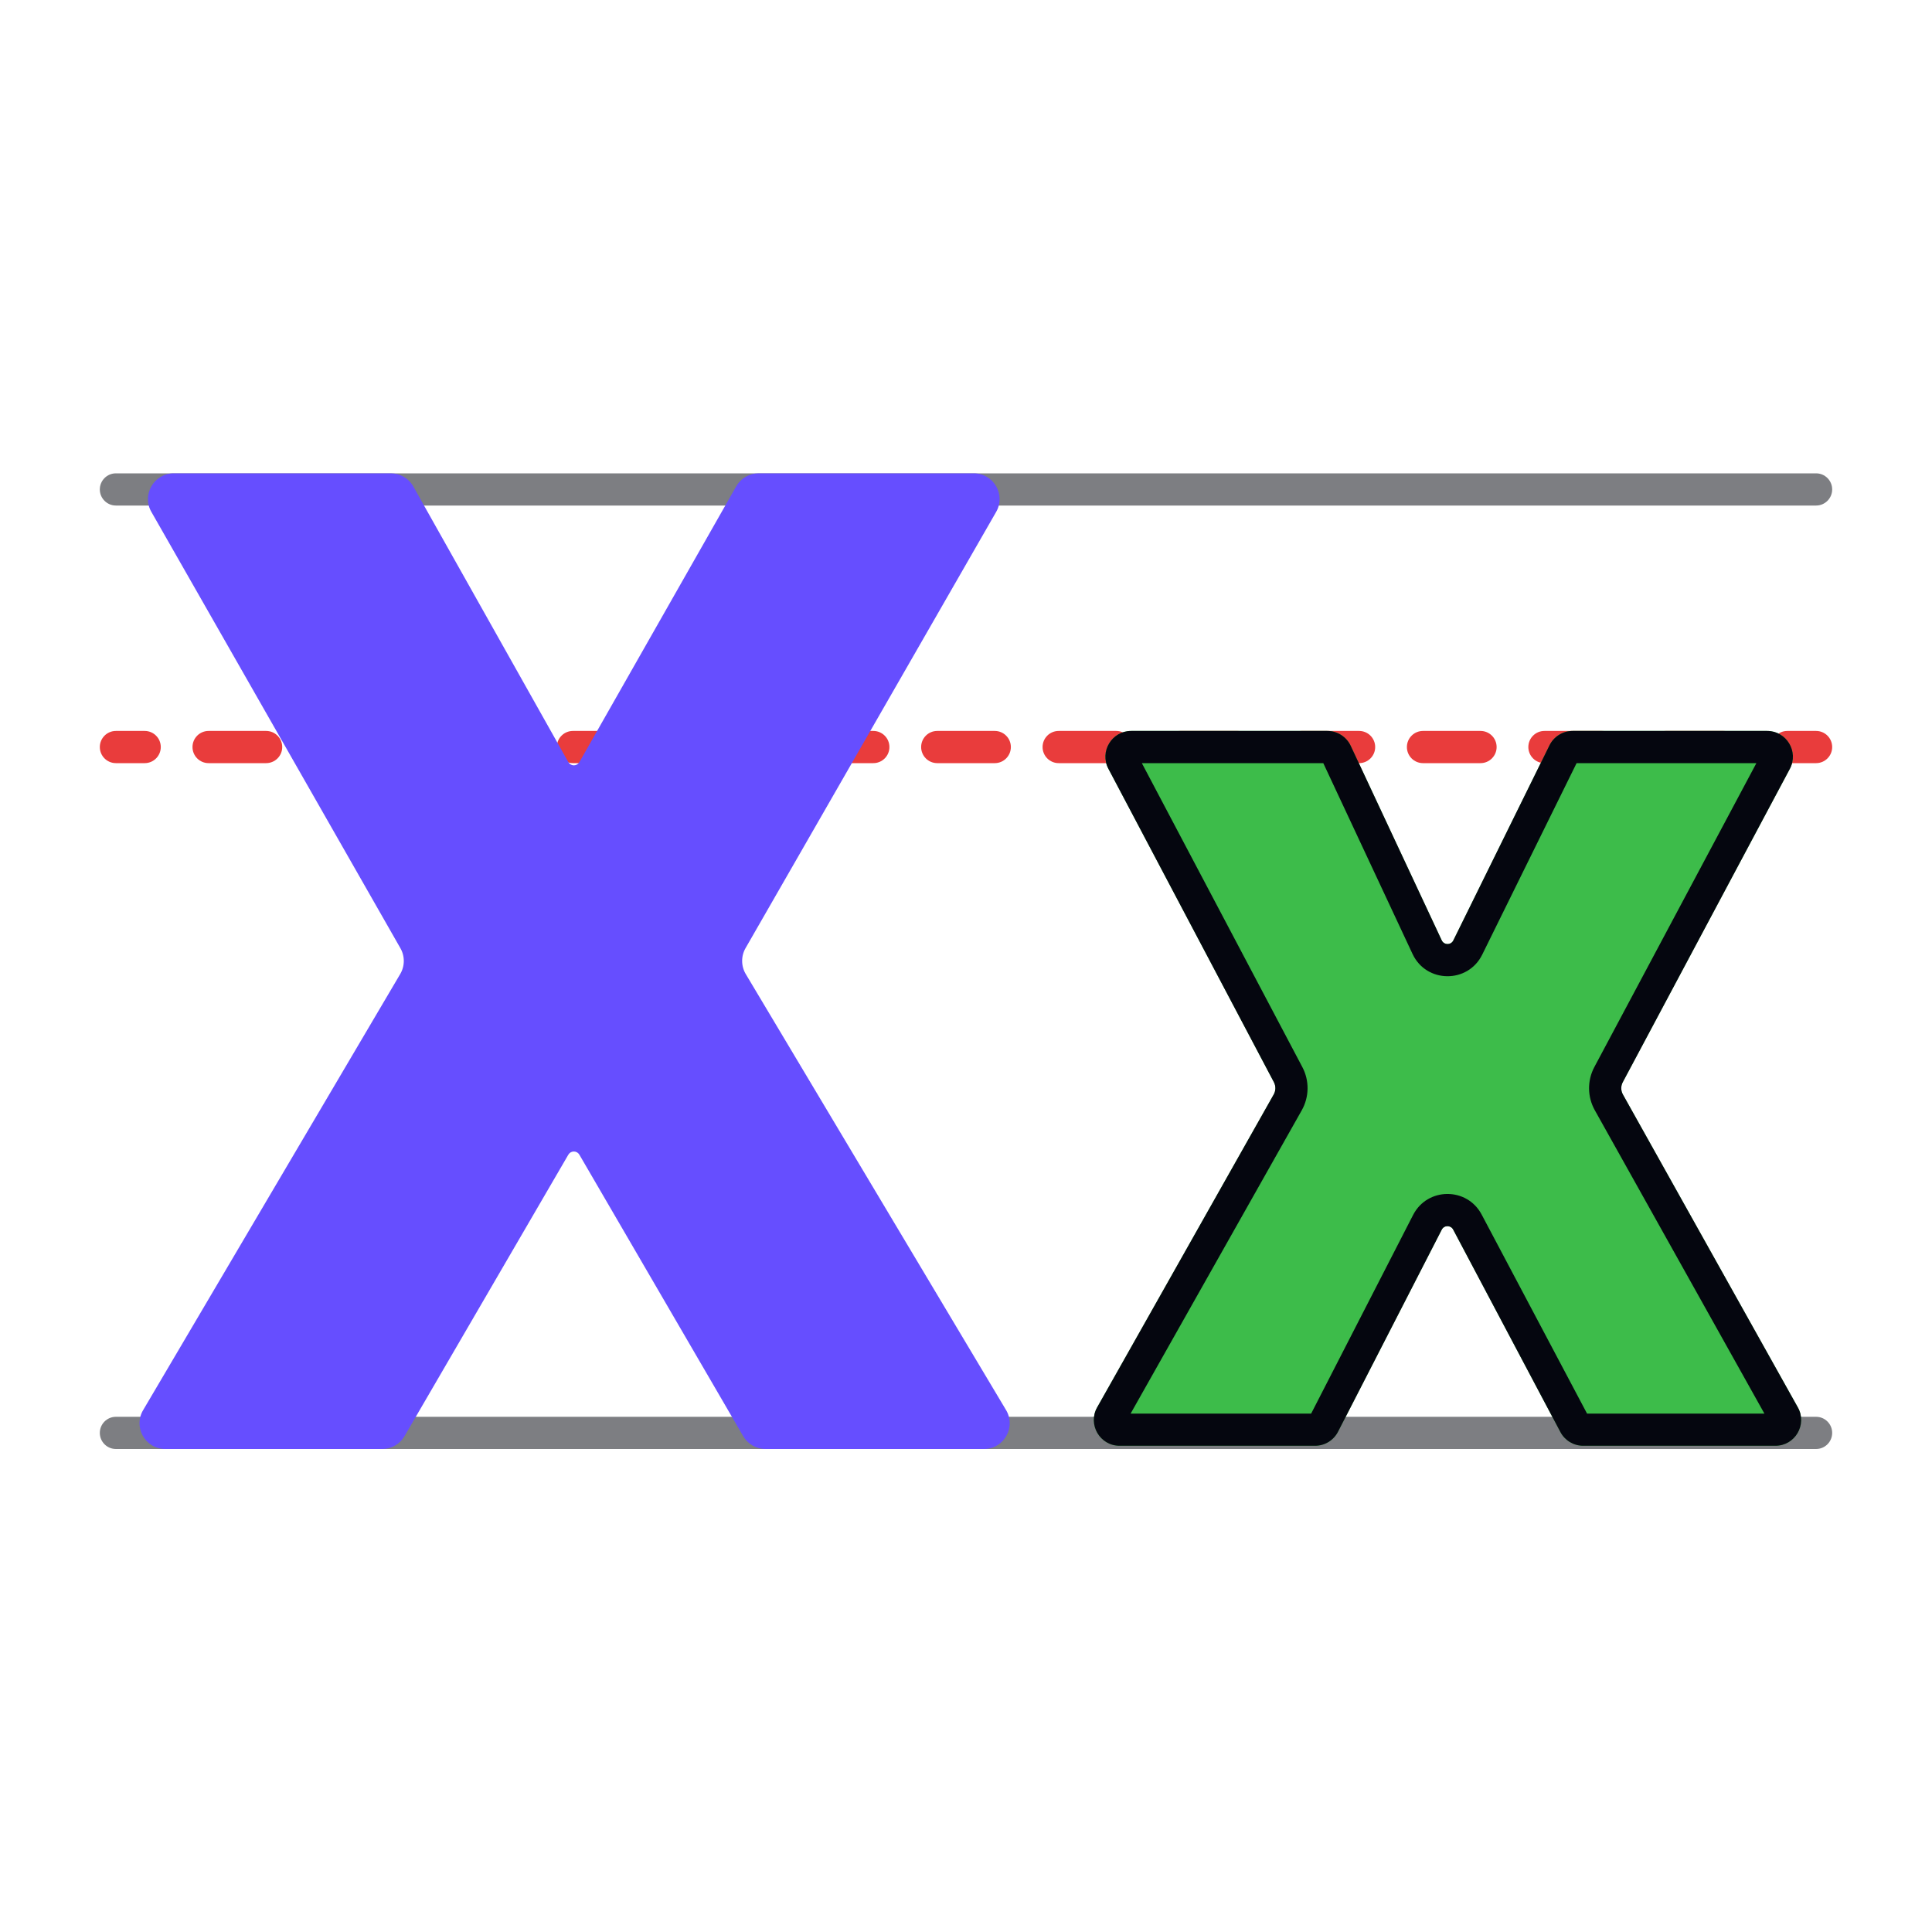 <svg width="600" height="600" viewBox="0 0 600 600" fill="none" xmlns="http://www.w3.org/2000/svg">
<path fill-rule="evenodd" clip-rule="evenodd" d="M31 445C31 442.239 33.239 440 36 440H564C566.761 440 569 442.239 569 445C569 447.761 566.761 450 564 450H36C33.239 450 31 447.761 31 445Z" fill="#7D7E82"/>
<path fill-rule="evenodd" clip-rule="evenodd" d="M31 152C31 149.239 33.239 147 36 147H564C566.761 147 569 149.239 569 152C569 154.761 566.761 157 564 157H36C33.239 157 31 154.761 31 152Z" fill="#7D7E82"/>
<path fill-rule="evenodd" clip-rule="evenodd" d="M31 232C31 229.239 33.239 227 36 227H44.932C47.694 227 49.932 229.239 49.932 232C49.932 234.761 47.694 237 44.932 237H36C33.239 237 31 234.761 31 232ZM59.782 232C59.782 229.239 62.02 227 64.782 227H82.647C85.408 227 87.647 229.239 87.647 232C87.647 234.761 85.408 237 82.647 237H64.782C62.02 237 59.782 234.761 59.782 232ZM97.496 232C97.496 229.239 99.735 227 102.496 227H120.361C123.122 227 125.361 229.239 125.361 232C125.361 234.761 123.122 237 120.361 237H102.496C99.735 237 97.496 234.761 97.496 232ZM135.211 232C135.211 229.239 137.449 227 140.211 227H158.075C160.837 227 163.075 229.239 163.075 232C163.075 234.761 160.837 237 158.075 237H140.211C137.449 237 135.211 234.761 135.211 232ZM172.925 232C172.925 229.239 175.163 227 177.925 227H195.789C198.551 227 200.789 229.239 200.789 232C200.789 234.761 198.551 237 195.789 237H177.925C175.163 237 172.925 234.761 172.925 232ZM210.639 232C210.639 229.239 212.878 227 215.639 227H233.504C236.265 227 238.504 229.239 238.504 232C238.504 234.761 236.265 237 233.504 237H215.639C212.878 237 210.639 234.761 210.639 232ZM248.353 232C248.353 229.239 250.592 227 253.353 227H271.218C273.98 227 276.218 229.239 276.218 232C276.218 234.761 273.98 237 271.218 237H253.353C250.592 237 248.353 234.761 248.353 232ZM286.068 232C286.068 229.239 288.306 227 291.068 227H308.932C311.694 227 313.932 229.239 313.932 232C313.932 234.761 311.694 237 308.932 237H291.068C288.306 237 286.068 234.761 286.068 232ZM323.782 232C323.782 229.239 326.021 227 328.782 227H346.647C349.408 227 351.647 229.239 351.647 232C351.647 234.761 349.408 237 346.647 237H328.782C326.021 237 323.782 234.761 323.782 232ZM361.496 232C361.496 229.239 363.735 227 366.496 227H384.361C387.122 227 389.361 229.239 389.361 232C389.361 234.761 387.122 237 384.361 237H366.496C363.735 237 361.496 234.761 361.496 232ZM399.211 232C399.211 229.239 401.449 227 404.211 227H422.075C424.837 227 427.075 229.239 427.075 232C427.075 234.761 424.837 237 422.075 237H404.211C401.449 237 399.211 234.761 399.211 232ZM436.925 232C436.925 229.239 439.163 227 441.925 227H459.79C462.551 227 464.79 229.239 464.79 232C464.79 234.761 462.551 237 459.79 237H441.925C439.163 237 436.925 234.761 436.925 232ZM474.639 232C474.639 229.239 476.878 227 479.639 227H497.504C500.265 227 502.504 229.239 502.504 232C502.504 234.761 500.265 237 497.504 237H479.639C476.878 237 474.639 234.761 474.639 232ZM512.353 232C512.353 229.239 514.592 227 517.353 227H535.218C537.98 227 540.218 229.239 540.218 232C540.218 234.761 537.98 237 535.218 237H517.353C514.592 237 512.353 234.761 512.353 232ZM550.068 232C550.068 229.239 552.306 227 555.068 227H564C566.761 227 569 229.239 569 232C569 234.761 566.761 237 564 237H555.068C552.306 237 550.068 234.761 550.068 232Z" fill="#E93C3C"/>
<path d="M121.386 147C124.266 147 126.924 148.548 128.345 151.054L176.505 236.688C176.855 237.305 177.509 237.686 178.217 237.686C178.923 237.686 179.574 237.308 179.925 236.697L228.648 151.018C230.074 148.533 232.721 147 235.586 147H302.426C308.647 147 312.488 153.79 309.282 159.122L231.623 294.298C230.073 296.876 230.101 300.107 231.695 302.658L312.354 437.761C315.683 443.09 311.852 450 305.569 450H237.722C234.861 450 232.217 448.472 230.789 445.992L179.928 358.6C179.575 357.987 178.921 357.609 178.214 357.609C177.507 357.609 176.853 357.987 176.5 358.6L125.639 445.992C124.211 448.472 121.568 450 118.706 450H51.335C45.072 450 41.238 443.13 44.526 437.8L124.21 302.633C125.777 300.093 125.799 296.893 124.269 294.331L47.087 159.102C43.902 153.77 47.744 147 53.955 147H121.386Z" fill="#664EFF"/>
<path d="M412.231 227C415.337 227 418.162 228.797 419.478 231.611L447.736 292.024C448.446 293.544 450.6 293.566 451.341 292.061L481.204 231.464C482.55 228.731 485.333 227 488.38 227H548.795C554.834 227 558.696 233.435 555.854 238.764L503.968 336.073C503.328 337.274 503.342 338.718 504.007 339.907L558.345 437.096C561.326 442.429 557.471 449 551.362 449H491.667C488.704 449 485.984 447.362 484.597 444.744L451.295 381.859C450.539 380.43 448.487 380.443 447.749 381.881L415.53 444.653C414.16 447.322 411.412 449 408.413 449H347.7C341.577 449 337.724 442.401 340.733 437.069L395.561 339.902C396.23 338.717 396.25 337.272 395.615 336.069L344.219 238.735C341.406 233.408 345.269 227 351.294 227H412.231Z" fill="#3DBC4A"/>
<path fill-rule="evenodd" clip-rule="evenodd" d="M410.959 237H354.611L404.458 331.399C406.682 335.612 406.612 340.667 404.27 344.816L351.125 439H407.191L438.852 377.315C443.282 368.684 455.592 368.605 460.133 377.179L492.871 439H547.952L495.278 344.787C492.953 340.628 492.902 335.572 495.144 331.367L545.462 237H489.624L460.311 296.481C455.862 305.51 442.942 305.379 438.678 296.261L410.959 237ZM451.341 292.061C450.6 293.566 448.446 293.544 447.736 292.024L419.478 231.611C418.162 228.797 415.337 227 412.231 227H351.294C345.269 227 341.406 233.408 344.219 238.735L395.615 336.069C396.25 337.272 396.23 338.717 395.561 339.902L340.733 437.069C337.724 442.401 341.577 449 347.7 449H408.413C411.412 449 414.16 447.322 415.53 444.653L447.749 381.881C448.487 380.443 450.539 380.43 451.295 381.859L484.597 444.744C485.984 447.362 488.704 449 491.667 449H551.362C557.471 449 561.326 442.429 558.345 437.096L504.007 339.907C503.342 338.718 503.328 337.274 503.968 336.073L555.854 238.764C558.696 233.435 554.834 227 548.795 227H488.38C485.333 227 482.55 228.731 481.204 231.464L451.341 292.061Z" fill="#05060F"/>
</svg>
